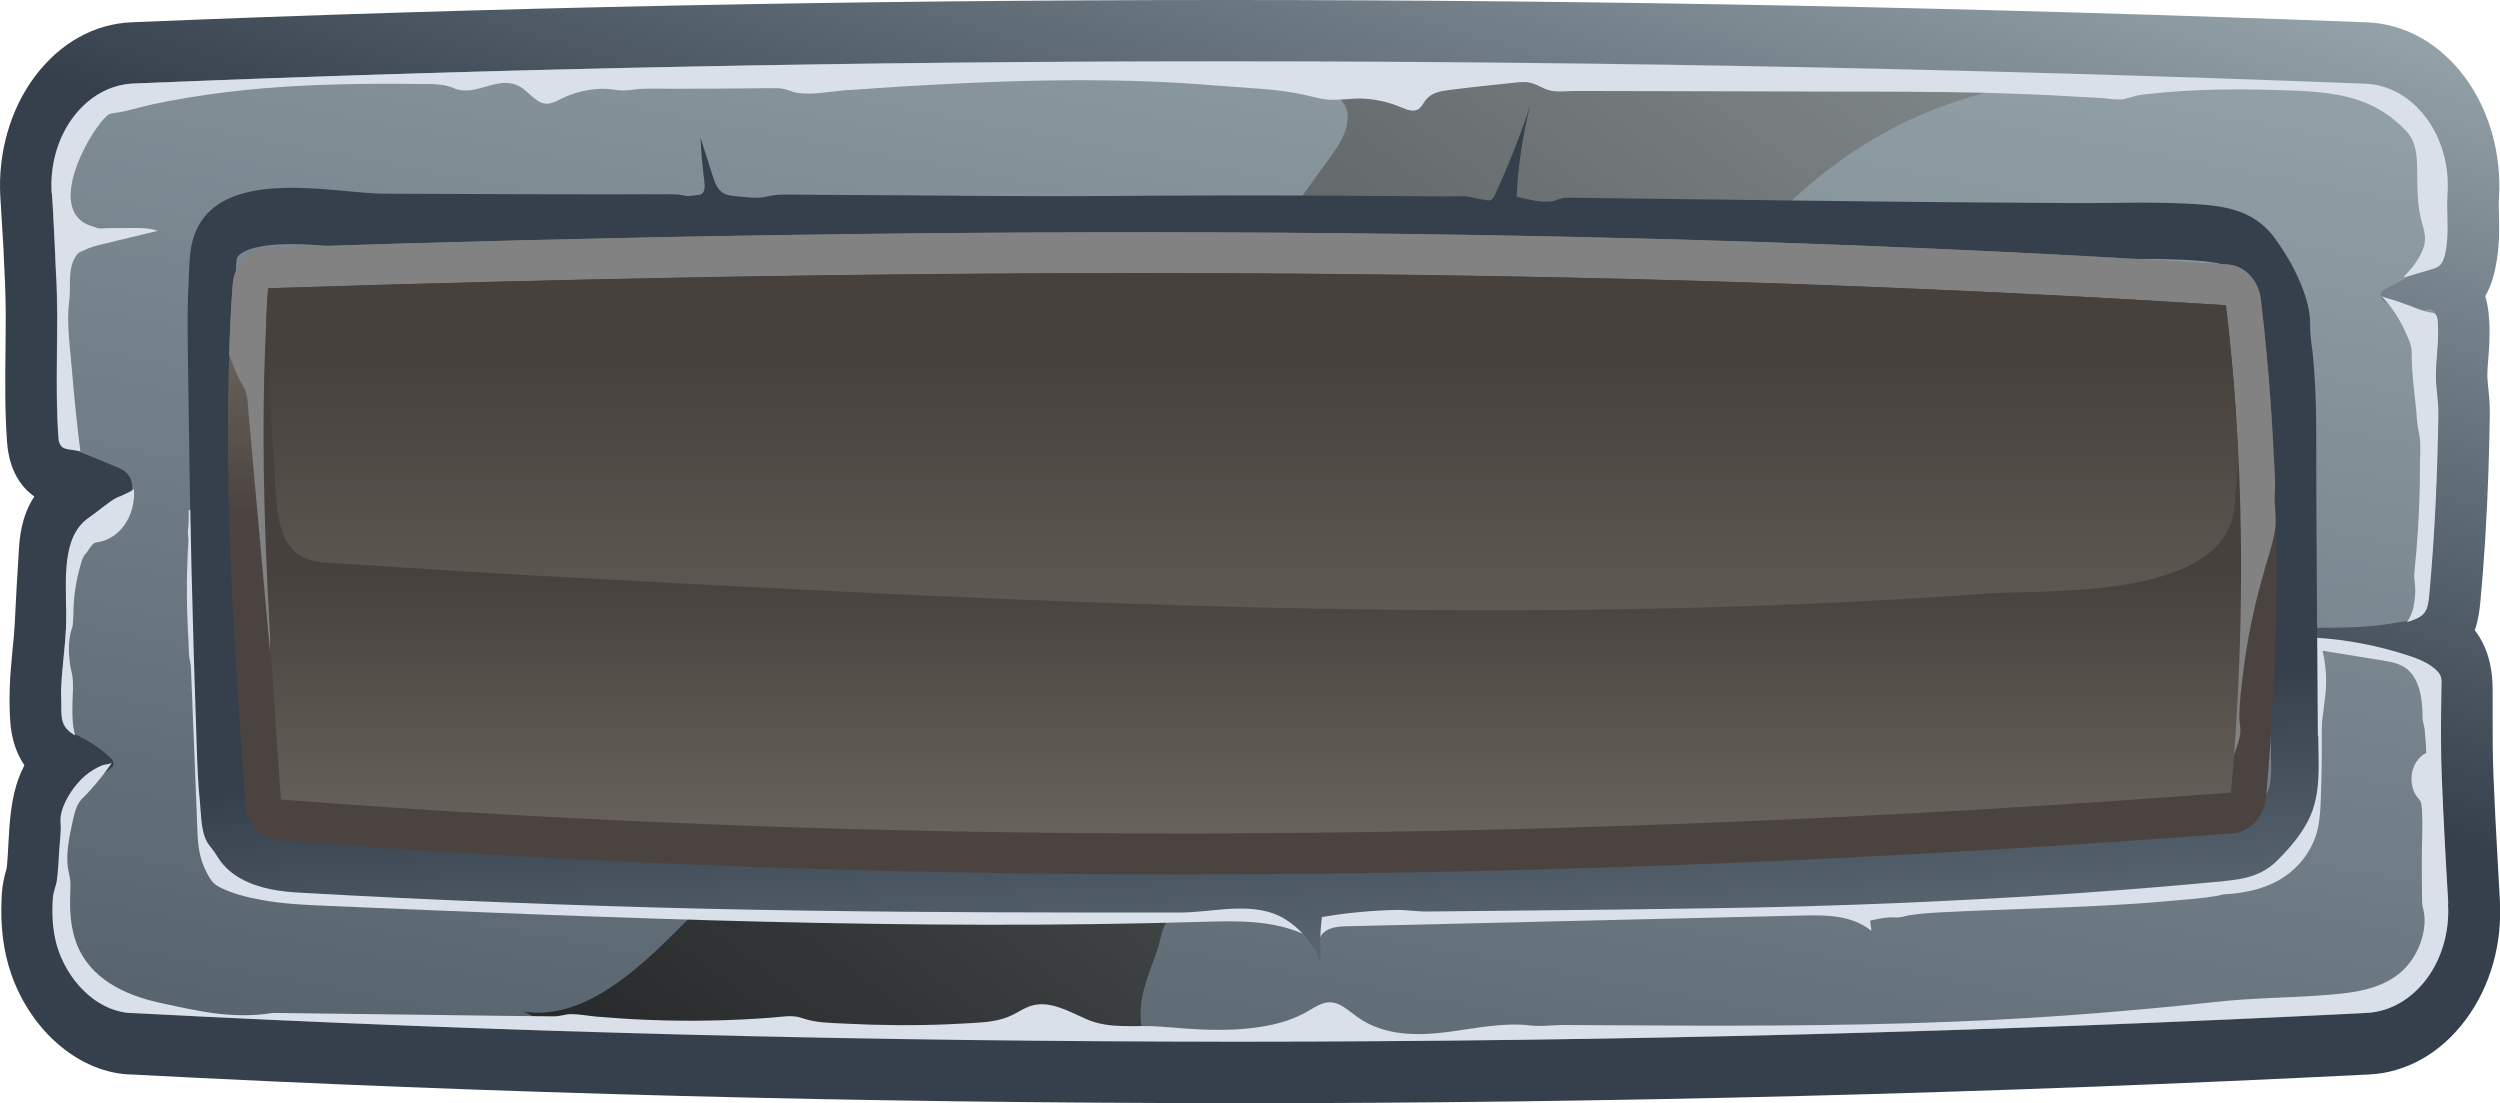 <?xml version="1.0" encoding="UTF-8"?>
<svg xmlns="http://www.w3.org/2000/svg" xmlns:xlink="http://www.w3.org/1999/xlink" viewBox="0 0 292.1 128.89">
  <defs>
    <style>
      .cls-1 {
        fill: url(#_ÂÁ_Ï_ÌÌ_È_ËÂÌÚ_8-2);
      }

      .cls-2 {
        fill: #828282;
      }

      .cls-3 {
        fill: url(#_ÂÁ_Ï_ÌÌ_È_ËÂÌÚ_9);
      }

      .cls-4 {
        fill: url(#_ÂÁ_Ï_ÌÌ_È_ËÂÌÚ_8);
      }

      .cls-5 {
        fill: #d9e0ea;
      }

      .cls-6 {
        isolation: isolate;
      }

      .cls-7 {
        fill: url(#_ÂÁ_Ï_ÌÌ_È_ËÂÌÚ_2);
        mix-blend-mode: screen;
      }

      .cls-8 {
        fill: url(#_ÂÁ_Ï_ÌÌ_È_ËÂÌÚ_17-2);
      }

      .cls-9 {
        fill: url(#_ÂÁ_Ï_ÌÌ_È_ËÂÌÚ_17-3);
      }

      .cls-10 {
        fill: url(#_ÂÁ_Ï_ÌÌ_È_ËÂÌÚ_17);
      }
    </style>
    <linearGradient id="_ÂÁ_Ï_ÌÌ_È_ËÂÌÚ_17" data-name="¡ÂÁ˚ÏˇÌÌ˚È „‡‰ËÂÌÚ 17" x1="178.79" y1="-38.8" x2="149.12" y2="54.45" gradientUnits="userSpaceOnUse">
      <stop offset="0" stop-color="#9eacb3"/>
      <stop offset="1" stop-color="#35404c"/>
    </linearGradient>
    <linearGradient id="_ÂÁ_Ï_ÌÌ_È_ËÂÌÚ_17-2" data-name="¡ÂÁ˚ÏˇÌÌ˚È „‡‰ËÂÌÚ 17" x1="165.98" y1="-41.05" x2="115.25" y2="226.49" xlink:href="#_ÂÁ_Ï_ÌÌ_È_ËÂÌÚ_17"/>
    <linearGradient id="_ÂÁ_Ï_ÌÌ_È_ËÂÌÚ_2" data-name="¡ÂÁ˚ÏˇÌÌ˚È „‡‰ËÂÌÚ 2" x1="317.45" y1="-169.81" x2="37.56" y2="203.93" gradientUnits="userSpaceOnUse">
      <stop offset="0" stop-color="#dae6e9"/>
      <stop offset="1" stop-color="#000"/>
    </linearGradient>
    <linearGradient id="_ÂÁ_Ï_ÌÌ_È_ËÂÌÚ_17-3" data-name="¡ÂÁ˚ÏˇÌÌ˚È „‡‰ËÂÌÚ 17" x1="152.38" y1="162.18" x2="147.84" y2="85.29" xlink:href="#_ÂÁ_Ï_ÌÌ_È_ËÂÌÚ_17"/>
    <linearGradient id="_ÂÁ_Ï_ÌÌ_È_ËÂÌÚ_9" data-name="¡ÂÁ˚ÏˇÌÌ˚È „‡‰ËÂÌÚ 9" x1="146.31" y1="25" x2="146.31" y2="60.03" gradientUnits="userSpaceOnUse">
      <stop offset="0" stop-color="#7f7b70"/>
      <stop offset="1" stop-color="#4b4340"/>
    </linearGradient>
    <linearGradient id="_ÂÁ_Ï_ÌÌ_È_ËÂÌÚ_8" data-name="¡ÂÁ˚ÏˇÌÌ˚È „‡‰ËÂÌÚ 8" x1="146.31" y1="119.92" x2="146.31" y2="66.8" gradientUnits="userSpaceOnUse">
      <stop offset="0" stop-color="#7f7c72"/>
      <stop offset="1" stop-color="#47413d"/>
    </linearGradient>
    <linearGradient id="_ÂÁ_Ï_ÌÌ_È_ËÂÌÚ_8-2" data-name="¡ÂÁ˚ÏˇÌÌ˚È „‡‰ËÂÌÚ 8" x1="146.3" y1="113.39" x2="146.3" y2="42.05" xlink:href="#_ÂÁ_Ï_ÌÌ_È_ËÂÌÚ_8"/>
  </defs>
  <g class="cls-6">
    <g id="Layer_2">
      <g id="Layer_1-2" data-name="Layer_1">
        <g>
          <g>
            <path class="cls-10" d="M144.42,128.89c-43.27,0-86.65-1.12-128.94-3.34-5.99-.08-11.8-4.9-14.18-11.78-.9-2.6-1.28-5.59-1.11-8.89.02-.55.09-1.53.37-2.65.06-.23.14-.51.22-.79l.04-.36c.07-.73.11-1.53.15-2.33.04-.71.08-1.43.13-2.13.1-1.21.23-2.55.56-3.96.28-1.18.68-2.27,1.19-3.25-.48-.71-.81-1.42-1.03-2.03-.44-1.24-.57-2.34-.62-3.07-.09-1.21-.11-2.52-.06-4.01.04-1.29.15-2.51.25-3.58l.08-.86c.12-1.1.2-2.03.25-2.96.14-2.91.3-5.82.49-8.74.08-1.19.25-3.81,1.8-6.15-1.51-1.07-2.93-2.97-3.19-6.36-.26-3.69-.22-7.27-.18-10.73.03-2.78.06-5.41-.06-7.96-.03-.53-.08-1.55-.13-2.78l-.05-1.21L.04,23.03c-.31-5.16,1.18-10.33,4.09-14.17,2.93-3.87,6.94-6.1,11.31-6.26C57.08.87,100.13,0,143.36,0s88.18.88,133.19,2.61c4.4.17,8.45,2.42,11.39,6.34,2.9,3.86,4.37,9.05,4.04,14.22-.04.52-.02,1.16,0,1.9.04,1.66.09,3.73-.39,6.08-.23,1.27-.64,2.43-1.21,3.45.19.64.32,1.32.39,2.03.09.87.13,1.78.1,2.7,0,.81-.07,1.77-.15,2.74-.05.61-.1,1.22-.1,1.85,0,.28.05.76.1,1.27.09.87.2,1.95.19,3.18-.03,2.23-.09,4.44-.16,6.69-.19,5.56-.5,10.56-.95,15.32-.07.7-.19,1.92-.64,3.26.19.25.37.51.55.8,1.53,2.53,1.53,5.23,1.53,6.38v2.48c0,2.49,0,4.84.09,7.17.13,3.28.3,6.53.48,9.79.09,1.61.17,3.22.27,4.81.32,5.2-1.1,10.21-4.01,14.1-2.9,3.89-6.9,6.15-11.25,6.37-44.43,2.23-88.96,3.36-132.38,3.36Z"/>
            <path class="cls-8" d="M276.54,118.36c-47.98,2.42-95.55,3.53-142.71,3.32-22.58-.09-45.06-.48-67.44-1.2-16.97-.52-33.89-1.22-50.76-2.1-3.8,0-7.35-3.24-8.76-7.35-.63-1.79-.77-3.78-.68-5.72.02-.34.05-.68.14-1.02.12-.54.33-.99.39-1.54.02-.29.05-.56.08-.84.15-1.54.2-3.12.3-4.68.08-.86.17-1.77.36-2.62.32-1.34,1.04-2.62,2.19-3.08.44-.16.87-.16,1.29-.39.66-.38,1.29-.88,1.92-1.31.17-.11.35-.25.39-.47.09-.32-.17-.65-.39-.86-1.35-1.29-2.84-2.11-4.43-2.9-.45-.22-.89-.52-1.08-1.06-.09-.27-.14-.57-.15-.86-.08-1.02-.08-2.1-.05-3.12.05-1.34.18-2.65.3-3.98.11-1.08.21-2.17.27-3.24.14-2.89.3-5.77.48-8.64.06-.86.15-1.81.66-2.44.32-.36.71-.56,1.11-.72,1.64-.7,3.5-.79,4.76-2.42.75-.97,1.02-2.6.3-3.58-.39-.56-.99-.81-1.55-1.04-1.17-.48-2.33-.95-3.49-1.43-.59-.23-1.16-.47-1.74-.72-.29-.11-.56-.23-.84-.34-.53-.22-.56-.27-.62-1.02-.42-6.08.06-12.33-.23-18.44-.03-.34-.11-2.06-.18-4-.14-2.81-.29-6.04-.36-6.04-.41-6.74,3.94-12.54,9.59-12.76,38.31-1.58,77.02-2.44,116.08-2.58,35.02-.13,70.34.32,105.95,1.33,12.87.34,25.76.77,38.7,1.27,5.68.22,10.06,6.06,9.62,12.83-.15,2.31.23,4.52-.24,6.85-.11.54-.26,1.11-.6,1.47-.48.54-1.14.57-1.76.59-.47.02-.87.27-1.29.48-1.07.57-2.13,1.13-3.22,1.68-.29.16-.62.36-.68.73-.08.54.42.9.84,1.08.65.27,1.31.5,1.98.68.59.14,1.28.41,1.88.27.35-.07.66-.36,1.04-.3.59.11.8.73.86,1.36.06.54.08,1.06.06,1.58-.02,1.61-.26,3.17-.26,4.82,0,1.47.3,2.89.29,4.37-.03,2.13-.09,4.3-.15,6.49-.18,4.91-.47,9.89-.92,14.8-.08.72-.17,1.49-.56,2.01-.69.91-2.19.99-3.16,1.18-1.01.18-2.01.32-3.04.41-2.03.18-4.09.2-6.12.2-.27,0-.54-.02-.8-.02-.14.61.18,1.25.62,1.61.44.34.98.47,1.49.57.42,0,.9.22,1.31.3.47.09.92.2,1.38.3.92.2,1.83.41,2.75.61.92.2,1.83.41,2.75.61.35.09.6.09.95.04.39-.04.81.07,1.2.13.83.13,1.74.3,2.22,1.11.38.61.39,1.42.39,2.17v2.49c0,2.49,0,5,.09,7.51.14,3.32.3,6.61.5,9.93.08,1.61.17,3.24.27,4.86.41,6.7-3.89,12.49-9.53,12.78Z"/>
            <path class="cls-7" d="M238.36,9.53c-10.73,1.61-20.08,5.7-28.66,13.58-4.45,4.09-8.85,8.3-13.18,12.58-5.94,5.9-11.75,11.95-17.42,18.19-5.68,6.22-11.23,12.63-16.64,19.19-5.4,6.58-10.67,13.3-15.78,20.18-2.57,3.44-5.1,6.94-7.58,10.45-1.08,1.52-2.54,3.1-3.23,4.93-.21.59-.32,1.22-.48,1.81-.83,2.78-2.16,5.13-2.13,8.23.02,1.02.21,2.06.57,3.01-22.58-.09-45.06-.48-67.44-1.2-1.76-.72-3.49-1.47-5.23-2.28,6.76,1.04,12.91-4.43,18.13-9.68,27.42-27.54,52.94-57.78,76.22-90.28.98-1.36,2-2.89,1.95-4.68-.08-2.97-4.19-3.6-5.98-3.78-7.77-.72-15.56-.9-23.34-.54,1.19-.68,2.39-1.36,3.58-2.06,35.02-.13,70.34.32,105.95,1.33.26.34.48.68.71,1.02Z"/>
            <path class="cls-5" d="M8.47,82.21c-.03,1.24-.03,2.53.31,3.71-.61-.32-1.14-.8-1.41-1.51-.23-.61-.21-1.29-.2-1.94.01-.63-.06-1.27-.03-1.9.09-2.43.46-4.81.57-7.22.2-4.21-.95-10.41,2.67-12.87,1.04-.7,2.24-1.81,3.3-2.36.13-.07.27-.1.4-.15.21-.09,1.58-.7,1.57-.86.12,1.52-.29,3.09-1.12,4.25-.49.69-1.12,1.23-1.83,1.58-.36.18-.73.31-1.12.38-.57.09-.64.08-1.08.7-.17.23-.31.49-.5.69-.36.38-.49.98-.64,1.51-.44,1.53-.7,3.13-.76,4.74-.02.61-.02,1.22-.08,1.83-.01.15-.03.3-.06.44-.03.17-.1.31-.15.47-.34,1.22-.3,2.58-.14,3.83.06.46.19.89.27,1.35.18,1.09.05,2.25.02,3.35Z"/>
            <path class="cls-5" d="M282,70.81c.15-.74.25-1.59.18-2.35-.06-.6-.15-1.02-.08-1.64.17-1.63.31-3.26.41-4.89.16-2.5.24-5.01.24-7.52,0-1.15.13-2.51-.08-3.64-.11-.6-.22-1.06-.27-1.71-.18-2.65-.66-5.29-.62-7.94.01-.79-.43-1.65-.73-2.33-.72-1.61-1.69-3.07-2.86-4.26.36.29,1.04.37,1.47.52.51.18,1.02.36,1.53.54.91.32,1.85.77,2.8.92.24.04.49.04.65.3.23.37.2,1.07.22,1.51.05,1.2-.07,2.39-.16,3.58-.05.67-.09,1.35-.09,2.02,0,1.46.3,2.89.29,4.37-.1,6.95-.41,14.21-1.07,21.3-.07.71-.16,1.48-.56,2.01-.31.41-.77.63-1.21.8-.27.12-.56.22-.84.29.38-.53.66-1.19.8-1.85Z"/>
            <path class="cls-5" d="M6.58,32.55c-.04-.83-.43-10.03-.54-10.03-.4-6.73,3.93-12.54,9.59-12.76,85.07-3.52,172.04-3.4,260.72.02,5.69.22,10.06,6.07,9.62,12.83-.16,2.31.23,4.52-.24,6.85-.1.54-.26,1.1-.6,1.48-.31.32-.73.44-1.14.56-1.07.31-2.13.65-3.2.92.93-.99,1.99-2.19,2.42-3.63.29-.98.05-1.82-.22-2.76-.42-1.44-.5-2.82-.55-4.34-.06-1.87.22-4.56-1.03-6.06-.94-1.12-2.18-2.1-3.36-2.8-2.92-1.71-6.29-2.07-9.5-2.22-.16,0-.32-.01-.48-.02-5.92-.23-11.87-.25-17.77.47-.72.09-1.34.33-2.04.49-.87.2-1.89-.05-2.77-.1-2.01-.12-4.02-.23-6.03-.33-4.02-.19-8.04-.31-12.06-.36-3.01-.04-6.03-.05-9.04-.06-.95,0-1.9,0-2.85,0-1.83,0-3.66,0-5.49-.01-2.54,0-5.08-.01-7.61-.02-.12,0-.24,0-.36,0-4.02,0-8.04-.02-12.06-.03-2.01,0-4.02,0-6.03-.01-.92,0-1.94.15-2.84-.05-.91-.21-1.66-.86-2.63-.97-.87-.09-1.78.09-2.64.17-2.19.21-4.38.46-6.57.74-.99.13-2.07.32-2.74,1.21-.23.31-.4.68-.68.92-.62.53-1.46.18-2.18-.12-1.42-.6-2.92-.94-4.43-1.01-1.36-.06-2.71.22-4.07.12-.86-.06-1.68-.31-2.52-.5-3.31-.78-6.77-.83-10.12-1.11-2.49-.21-4.98-.37-7.47-.48-8.04-.34-16.09-.16-24.13.25-4.02.2-8.04.46-12.06.74-1.84.13-3.88.59-5.71.31-.53-.08-1.02-.33-1.54-.45-.55-.12-1.1-.1-1.66-.1-2.23.02-4.47.05-6.7.06-2.61.02-5.23,0-7.85,0-.88,0-1.74.21-2.6.21-.79,0-1.57-.21-2.37-.2-1.65.02-3.3.4-4.84,1.15-.59.29-1.2.64-1.84.59-1.17-.08-1.98-1.4-3.04-2-2.52-1.43-5.13,1.3-7.7.19-1.28-.55-2.59-.47-3.94-.49-1.72-.02-3.44-.03-5.16-.02-5.83.03-11.66.27-17.46.97-2.89.36-5.77.82-8.64,1.43-1.38.29-2.79.78-4.19.97-.44.07-.76.05-1.14.37-1.71,1.43-6.43,9.42-3.06,12.23.21.18.45.33.69.44.36.18.74.24,1.11.4.37.17.87.06,1.26.06.96,0,1.92-.01,2.89-.02,1.02,0,2.06-.01,3.03.33-2.19.53-4.38,1.06-6.56,1.59-.71.17-1.42.35-2.09.71-.12.06-.24.08-.35.14-.46.22-.81.87-.98,1.4-.44,1.37-.16,2.89-.35,4.3-.33,2.54.08,5.29.29,7.84.27,3.26.6,6.53,1.01,9.77-.41-.07-.83-.12-1.24-.19-.4-.05-.83-.14-1.08-.51-.19-.29-.21-.66-.24-1.04-.43-6.07.06-12.32-.23-18.44Z"/>
            <path class="cls-5" d="M286.06,105.58c-.3-4.93-.56-9.86-.76-14.79-.06-1.46-.08-2.93-.09-4.39-.02-2.27.03-4.54.07-6.8.01-.84-.63-1.36-1.18-1.76-.76-.55-1.62-.88-2.47-1.17-3.6-1.2-7.31-1.93-11.04-2.16.18,0,.3,12.1.32,13.23,0-.6.15-1.25.22-1.84.09-.74.18-1.47.26-2.21.1-.83.2-1.67.3-2.5.07-.56.1-1.14.09-1.71,0-1.16-.14-2.33-.42-3.45,2.34.38,4.69.76,7.03,1.14,1.04.17,2.13.36,2.97,1.11.77.68,1.24,1.76,1.46,2.88.12.6.18,1.21.21,1.82.02.53-.02,1.06.13,1.57.15.52.18,1.03.21,1.57.01.18.17,1.82.09,1.86-.85.42-1.5,1.37-1.66,2.45-.13.83.04,1.73.43,2.42.15.26.37.44.53.69.19.31.19.71.22,1.09.12,2.05-.03,4.1-.02,6.15.01,1.55.01,3.11.04,4.66.01.42.16.83.23,1.27.13.9.04,1.84-.19,2.7-.46,1.8-1.5,3.4-2.81,4.42-2.29,1.78-5.15,2.14-7.87,2.38-4.55.39-9.12.36-13.66.87-1.51.15-3.01.32-4.5.48-3.01.29-6.02.56-9.02.8-5.69.46-11.39.8-17.08,1.02-13.47.54-26.97.49-40.46.41-1.64,0-3.27-.02-4.91-.03-1.32,0-2.58.21-3.89.06-3.16-.38-6.32.31-9.46.73-3.67.49-7.61.54-10.78-1.72-1.01-.72-1.99-1.69-3.17-1.72-.98-.02-1.86.61-2.74,1.11-1.69.96-3.53,1.47-5.37,1.75-.04,0-.07.01-.11.02-3.92.61-7.7.28-11.62-.04-2.88-.23-5.9.35-8.65-.87-2.12-.94-4.35-2.25-6.53-1.54-.77.25-1.46.74-2.2,1.09-1.43.68-3,.81-4.54.9-.96.06-1.92.11-2.89.15-4.01.16-8.03.13-12.04-.08-1.69-.09-3.4-.07-5.03-.65-1.13-.4-2.25-.15-3.42-.06-4.87.38-9.76.47-14.65.27-1.99-.08-3.98-.21-5.97-.38-.97-.09-1.97-.29-2.95-.29-.66,0-1.28.26-1.95.26-4.04-.02-8.09-.09-12.13-.14-6.91-.08-13.83-.17-20.74-.26-4.73.76-8.68-.2-13.37-1.22-3.83-.85-8.01-2.7-9.61-6.95-.67-1.78-.78-3.74-.72-5.67.02-.57.06-1.13,0-1.7-.06-.52-.21-1.01-.28-1.53-.22-1.73.23-3.74.59-5.41.19-.86.42-1.82.98-2.44.17-.19.37-.36.54-.54.37-.39.72-.79,1.07-1.2.7-.82,1.36-1.68,1.98-2.58-.11.15-.89.22-1.08.29-.37.14-.72.31-1.06.52-.69.41-1.32.95-1.87,1.59-.94,1.09-2.14,2.99-2,4.64.09,1.01-.09,2.12-.15,3.14-.06,1.15-.13,2.31-.26,3.46-.06.54-.26,1-.38,1.53-.09.34-.11.68-.13,1.02-.1,1.94.04,3.93.67,5.73,1.41,4.1,4.96,7.34,8.77,7.34,85.57,4.49,172.56,4.42,260.91-.02,5.63-.29,9.94-6.08,9.52-12.78Z"/>
            <path class="cls-5" d="M21.83,69.22c0,1.36.05,2.72.11,4.08.03.68.06,1.36.1,2.04.03.5,0,1.04.09,1.53.07.41.16.75.18,1.18.05,1.16.09,2.32.14,3.48.09,2.32.18,4.64.28,6.96.12,2.97.24,5.94.35,8.91.07,1.66.3,3.07,1.04,4.49.14.27.28.54.44.79.28.43.61.72,1.03.94,1.54.81,3.27,1.21,4.92,1.52,2.55.48,5.14.59,7.72.7,34.03,1.44,68.08,2.88,102.12,1.87,4.16-.12,8.47-.26,12.33,1.6-1.76-3.76-6.02-4.3-9.63-4.4-37.82-1.01-75.67-2.17-113.37-5.93-1.03-.1-2.16-.26-2.89-1.15-.52-.63-.73-1.53-.91-2.39-1.93-9.28-2.32-19.01-1.14-28.47.07-.57.21-1.2.19-1.78-.03-.6-.07-1.21-.08-1.81-.01-1.26.03-2.52.12-3.77-.15-.29-.5-.29-.78-.26-.72.09-1.44.18-2.15.27.04.82,0,1.61-.08,2.42-.03.27.02.48.04.75.05.54-.04,1.12-.06,1.65-.03.81-.06,1.62-.08,2.42-.02.78-.03,1.57-.02,2.36Z"/>
            <path class="cls-5" d="M154.15,109.76c.43-1.27,1.83-1.5,2.98-1.53,9.16-.22,18.33-.43,27.49-.65,8.65-.2,17.31-.41,25.96-.61,2.78-.07,5.77-.06,8.08,1.79-.05-.4-.1-.8-.15-1.2,1-.2,1.93-.45,2.93-.36.55.05,1.11-.17,1.65-.26,1.28-.21,2.57-.29,3.87-.35,7.13-.37,14.26-.49,21.38-.93,1.8-.11,3.59-.24,5.39-.41,1.78-.16,3.58-.28,5.35-.58.26-.04.47-.15.74-.17.33-.02.67-.05,1-.08,1.81-.18,3.64-.59,5.3-1.5,2.1-1.15,3.95-3.2,4.63-5.84.3-1.17.36-2.41.41-3.63.22-5.6.15-11.22-.2-16.82-.24-.29-.82.22-.91.61-.87,4.07-1.51,8.2-1.93,12.37-.25,2.47-.47,5.09-1.75,7.05-1.41,2.14-3.77,2.97-5.99,3.59-11.81,3.26-24.03,3.58-36.14,3.88-11.29.28-22.58.57-33.86.85-9.4-.38-19.03,1.41-28.38.19-2.63-.34-5.28-.91-7.89-.46-.2.03-.41.08-.54.26-.1.13-.13.3-.16.47-.24,1.38.27,3.03.76,4.31Z"/>
            <path class="cls-9" d="M270.82,86c-.03-4.77-.06-9.51-.1-14.28-.03-4.57-.05-9.14-.08-13.71-.04-5.5.14-11.05-.4-16.51-.11-1.06-.33-2.18-.32-3.26.01-1.62-.26-2.87-.85-4.44-.78-2.11-1.9-4.03-3.14-5.78-2.73-3.86-6.66-4.03-10.75-4.24-4.3-.21-8.58-.02-12.87-.05-4.79-.04-9.59-.06-14.38-.1-5.82-.05-11.65-.12-17.47-.19-5.83-.07-11.67-.15-17.5-.22-2.92-.04-5.84-.07-8.76-.11-.61,0-1.23-.07-1.83.09-.37.1-.72.28-1.1.33-1.31.15-2.79-.24-4.07-.55.17-3.58.7-7.14,1.57-10.58-1.19,3.56-2.57,7.04-4.12,10.39-.1.21-.21.44-.39.55-.19.11-.41.08-.62.04-.44-.08-.9-.12-1.34-.25-1.01-.3-2.08-.17-3.12-.18-4.5-.04-9.01-.07-13.51-.09-8.85-.04-17.7-.03-26.56.04-9.49.08-18.98-.07-28.48-.11-2.58-.02-5.16-.04-7.73-.05-1.11,0-2.18-.06-3.26.22-1.12.29-2.48.06-3.62-.03-.63-.05-1.3-.13-1.81-.59-.5-.45-.74-1.19-.97-1.89-.46-1.45-.93-2.9-1.39-4.35.07,1.69.22,3.38.44,5.05.07.55.1,1.25-.31,1.51-.13.09-.29.11-.44.12-.5.06-1.03.19-1.54.08-.97-.22-1.93-.16-2.92-.16-10.74.02-21.48-.02-32.23-.07-6.03-.02-20.5-3.67-22.48,6.08-.27,1.36-.26,2.75-.33,4.14-.21,4.21-.08,8.43-.03,12.66.16,13.93.49,27.87.98,41.79.07,2.13.15,4.27.37,6.4.18,1.69.08,3.88,1.19,5.19.37.44.66.88.99,1.41.67,1.03,1.59,1.8,2.6,2.36,2.17,1.21,4.67,1.52,7.05,1.65,7.8.44,15.6.82,23.39,1.11,7.84.31,15.68.57,23.53.75,7.84.18,15.68.29,23.53.36,7.12.06,14.23.08,21.35.09,3.63,0,7.26,0,10.9,0,3.92,0,8.66-1.45,12.27.78,1.8,1.11,3.32,2.89,4.17,5.09-.14-1.78-.1-3.58.12-5.34,2.84-.49,5.71-.76,8.59-.83,1.24-.03,2.43.19,3.68.18,1.46-.01,2.92-.02,4.38-.04,5.83-.05,11.67-.11,17.5-.18,3.61-.04,7.23-.1,10.84-.15,7.84-.1,15.68-.33,23.53-.67,1.41-.07,2.83-.13,4.23-.2,10.81-.51,21.62-1.26,32.4-2.28.92-.1,1.81-.2,2.66-.39,1.39-.33,2.68-.9,3.82-2.05,1.39-1.39,2.72-2.91,3.65-4.75,1.52-3.05,1.15-6.45,1.13-9.84ZM264.98,92.47c-.58,1.13-1.62,2.26-2.47,3.11-.21.2-.52.44-1.35.62-.6.15-1.33.23-2.05.29-10.36.98-21.18,1.74-32.18,2.28-1.4.07-2.8.13-4.2.18-8.23.36-15.88.57-23.39.67-22.3.33-44.29.49-65.36.49-9.45,0-18.9-.03-28.35-.1-7.77-.07-15.67-.18-23.44-.36-7.76-.18-15.66-.43-23.44-.74-7.79-.31-15.63-.69-23.32-1.13-1.7-.08-3.64-.28-5-1.03-.33-.2-.49-.36-.54-.41-.26-.41-.56-.88-.93-1.38-.03-.25-.04-.52-.06-.75-.04-.44-.07-.88-.11-1.29-.18-1.8-.26-3.65-.33-5.88-.48-13.77-.81-27.77-.98-41.61l-.03-2.34c-.06-3.42-.11-6.65.05-9.84.01-.36.03-.74.04-1.11.03-.77.04-1.47.12-1.88.18-.85,2.21-1.74,6.37-1.74,2.06,0,4.26.2,6.19.38,1.66.16,3.23.31,4.57.31,9.6.05,19.21.07,28.81.07h5.4c7.18,0,14.37.03,21.55.08l6.94.05c5.07.05,10.14.08,15.2.08,2.13,0,4.27,0,6.41-.02,5.34-.05,10.69-.08,16.03-.08,18.12,0,36.57.25,54.43.47,14.01.18,28.5.36,42.7.43l.7.02c1.25,0,2.49-.02,3.74-.03,1.22-.02,2.43-.03,3.64-.03,1.77,0,3.23.03,4.56.1h.14c3.85.21,5.63.44,6.67,1.92,1.07,1.51,1.81,2.88,2.31,4.19.37,1.02.38,1.31.38,1.7-.01,1.29.14,2.42.26,3.32.03.26.07.54.1.8.37,3.8.36,7.71.36,11.87-.01,1.31-.01,2.6,0,3.91l.18,27.94c.01.62.03,1.2.04,1.77.04,2.01.08,3.77-.38,4.7Z"/>
          </g>
          <g>
            <path class="cls-3" d="M265.99,67.16c-.02,8.57-.44,17.25-1.22,25.94-.21,2.32-1.87,4.12-3.88,4.26-76.02,5.79-152.35,6.68-228.36.84-2.05-.17-3.69-2.03-3.86-4.38-1.22-17.06-2.49-35.2-1.89-52.38.08-2.75.21-5.48.41-8.16.17-2.39,1.93-4.26,4.02-4.33,81.14-2.7,157.51-2.63,229.07,1.96,1.97.12,3.61,1.82,3.88,4.07,1.24,10.31,1.85,21.13,1.82,32.19Z"/>
            <path class="cls-2" d="M264.59,66.6c-.29.98-.56,1.96-.81,2.96-.78,3.09-1.36,6.25-1.74,9.44-.19,1.57-.4,3.19-.4,4.77,0,.5.11.97.13,1.46.01.27-.02.53-.07.8-.05.28-.14.55-.21.82-.09.33-.74,1.9-.61,2.16-2.47-5.15-2.2-11.39-2.43-17.28-.23-5.91-1.37-12.42-5.56-15.84-2.8-2.27-6.39-2.66-9.79-2.97-68.41-6.2-137.5-8.95-206.11-8.4-.47,1.52-.92,3.04-1.33,4.58-.62,2.33-1.18,4.69-1.66,7.07-.24,1.19-.47,2.38-.67,3.58-.19,1.09-.51,2.28-.48,3.4,0,.34.07.67.04,1.01-.05.56-.22,1.12-.33,1.67-.24,1.19-.43,2.4-.59,3.61-.15,1.21-.26,2.43-.32,3.66-.06,1.17-.16,2.43-.05,3.6-.17-1.87-.34-3.75-.51-5.62-.46-5.06-.91-10.12-1.37-15.18-.23-2.53-.46-5.06-.68-7.59-.09-.95-.06-2.06-.47-2.92-.13-.28-.32-.54-.47-.81-.55-.97-.93-2.09-1.33-3.15.08-2.75.21-5.48.41-8.16.17-2.39,1.93-4.26,4.02-4.33,81.14-2.7,157.51-2.63,229.07,1.96,1.97.12,3.61,1.82,3.88,4.07.53,4.39.93,8.79,1.23,13.2.11,1.65.2,3.31.28,4.96.07,1.52.24,3.11.12,4.63-.1,1.29.23,2.53.07,3.84-.19,1.5-.65,2.94-1.09,4.37-.06.21-.13.42-.19.63Z"/>
            <path class="cls-4" d="M260.64,92.6c-22.31,1.7-44.46,2.94-66.25,3.73-15.66.57-31.12.91-46.34,1.01-.39.02-.79.02-1.18,0-2.86.05-5.7.05-8.54.05-35.85,0-71.35-1.34-105.5-3.97-1.29-17.85-2.7-37.91-1.7-56.19.04-1.2.12-2.37.21-3.54,36.58-1.17,69.92-1.77,101.92-1.77,15.32,0,30.17.14,44.6.41.23.02.46.02.68.02,1.31.02,2.61.05,3.9.07,13.37.29,26.4.69,39.13,1.24,13.11.53,25.9,1.2,38.51,2.01.66,5.41,1.12,10.98,1.41,16.68.68,13.04.39,26.71-.83,40.25Z"/>
            <path class="cls-1" d="M261.47,52.34c.11,2.19-.24,4.56-.39,6.74-.79,11.18-22.63,9.8-28.9,10.26-56.24,4.12-113.43.94-169.68-2.09-8.19-.44-16.37-1.03-24.56-1.52-6.04-.36-5.56-6.36-5.92-11.8-.37-5.57-.69-11.14-.91-16.72.04-1.2.12-2.37.21-3.54,36.58-1.17,69.92-1.77,101.92-1.77,45.93,0,87.4,1.24,126.82,3.76.66,5.41,1.12,10.98,1.41,16.68Z"/>
          </g>
        </g>
      </g>
    </g>
  </g>
</svg>